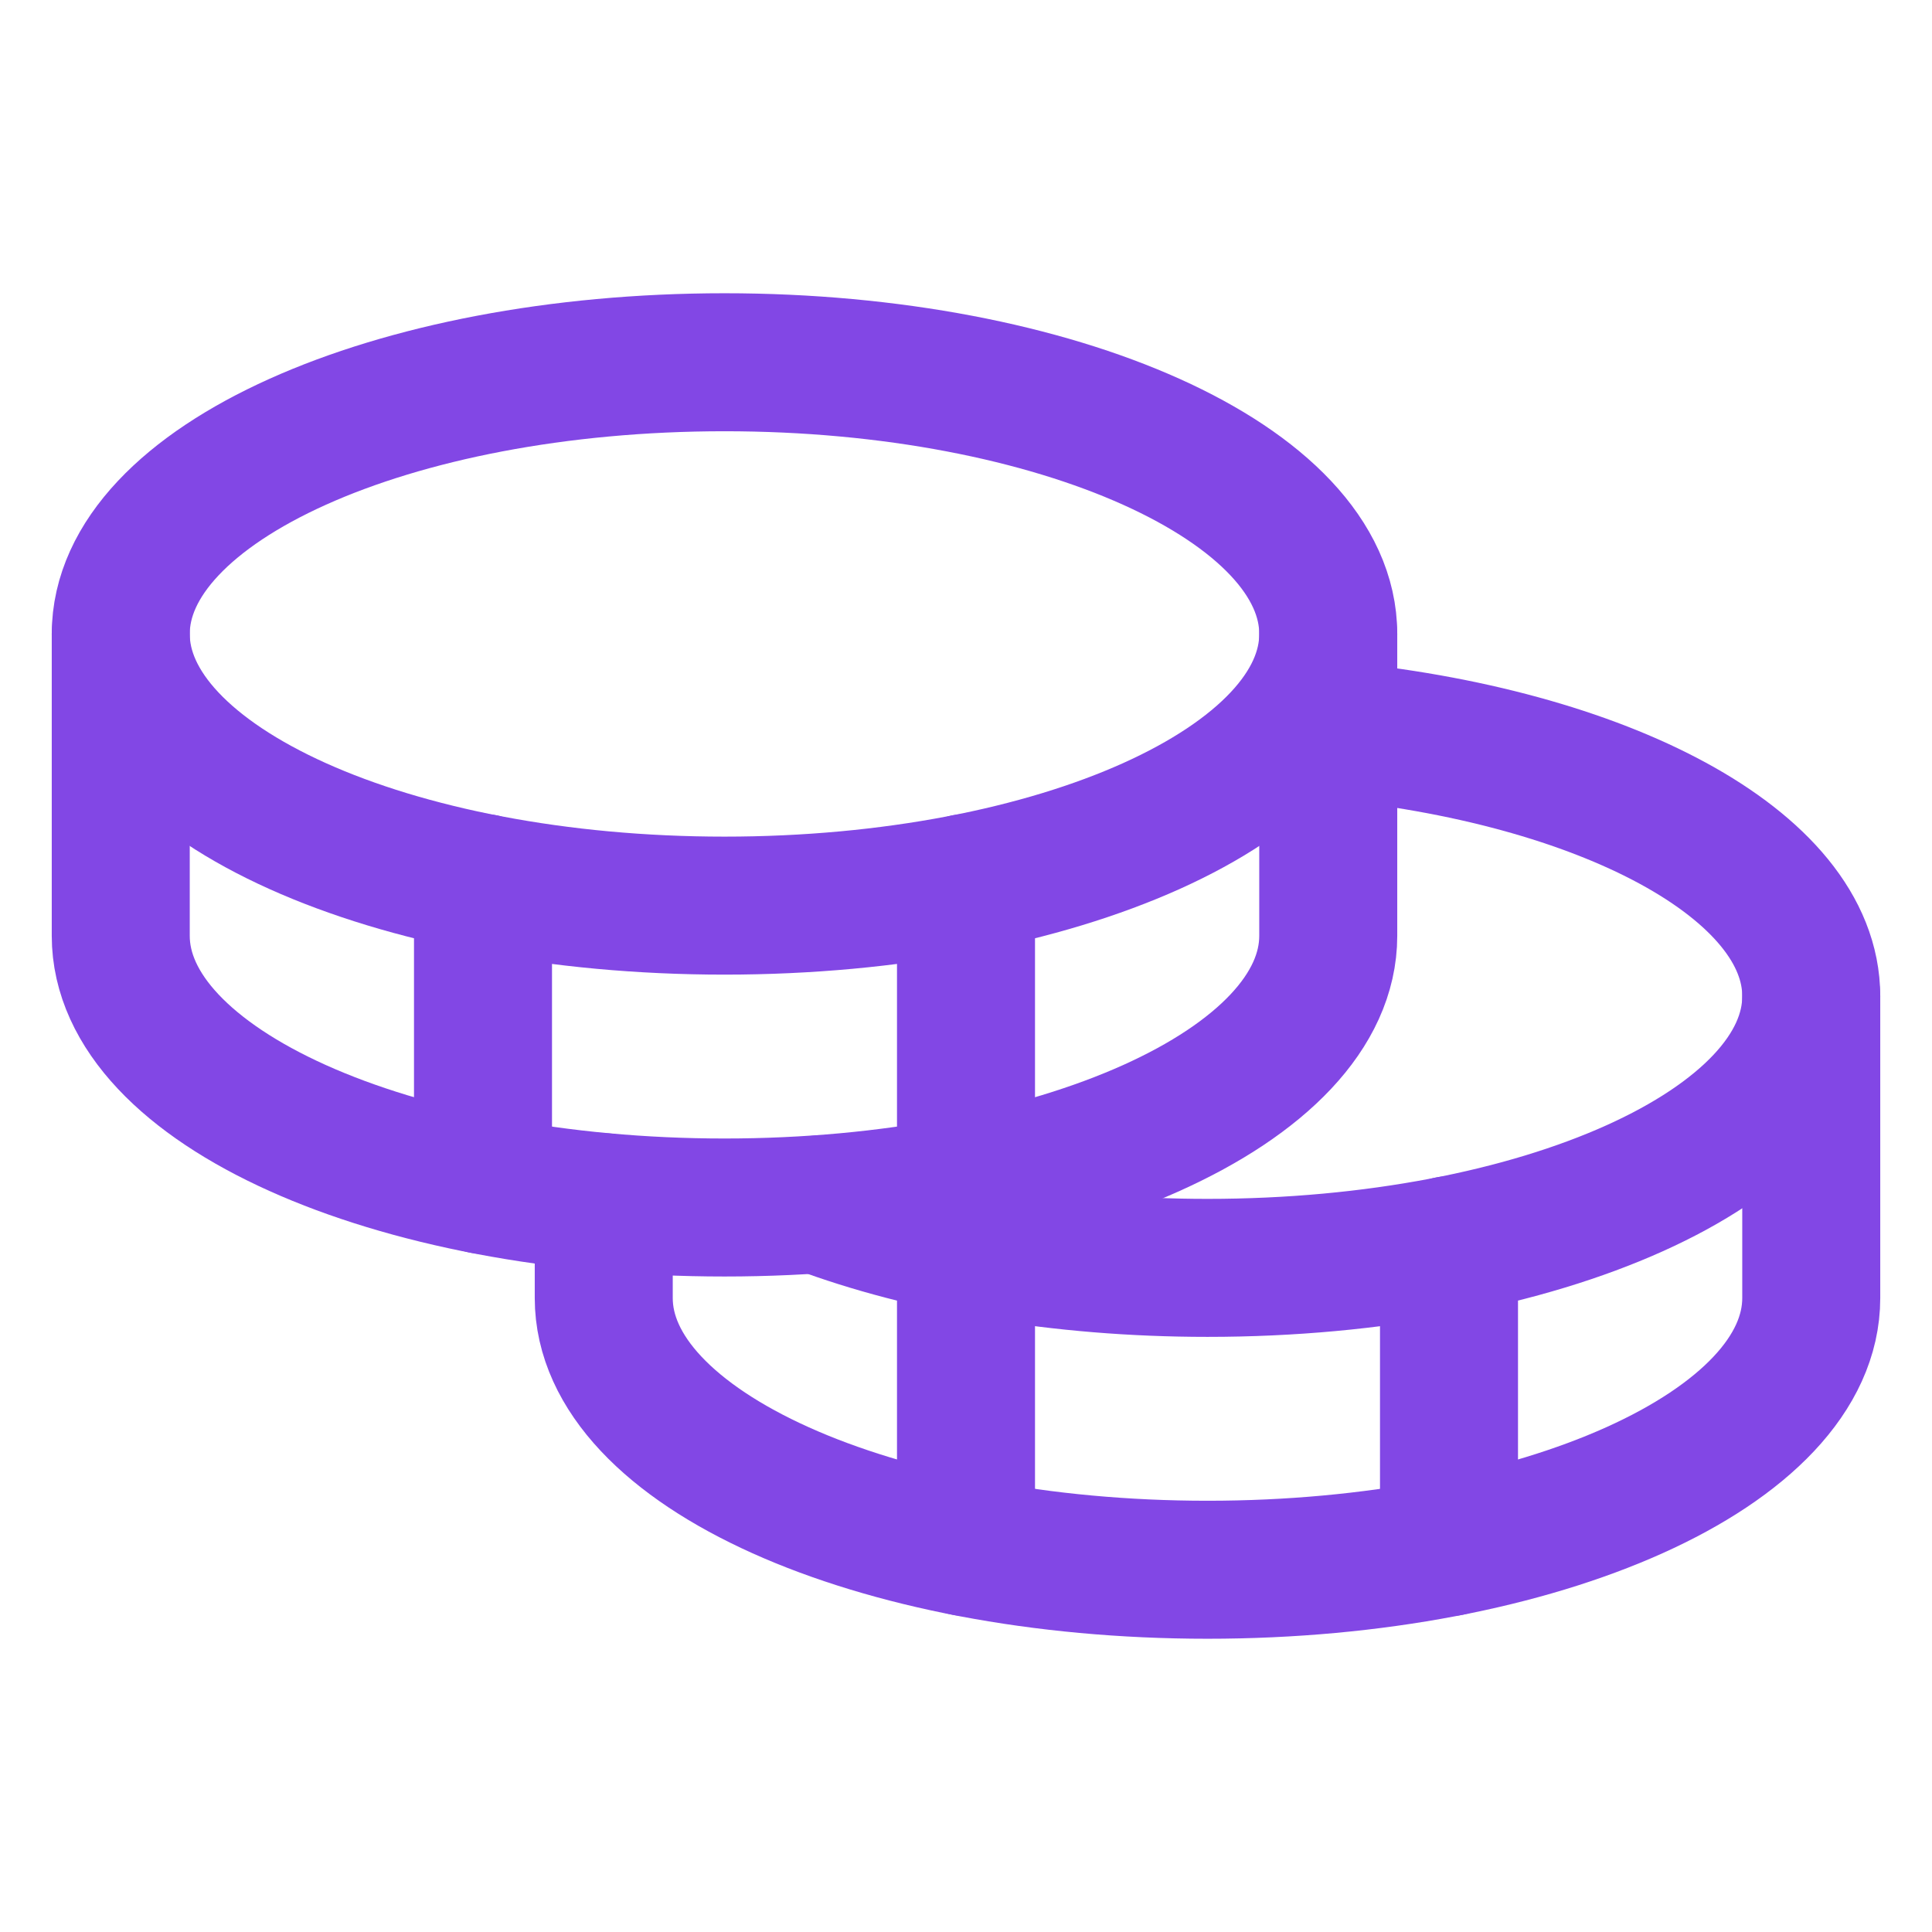 <svg width="28" height="28" viewBox="0 0 28 28" fill="none" xmlns="http://www.w3.org/2000/svg">
<path d="M10.5 13.125C15.332 13.125 19.25 11.362 19.25 9.188C19.25 7.013 15.332 5.25 10.5 5.25C5.668 5.25 1.75 7.013 1.75 9.188C1.75 11.362 5.668 13.125 10.5 13.125Z" stroke="#8247E5" stroke-width="2" stroke-linecap="round" stroke-linejoin="round"/>
<path d="M1.75 9.188V13.562C1.75 15.739 5.666 17.5 10.5 17.5C15.334 17.5 19.25 15.739 19.25 13.562V9.188" stroke="#8247E5" stroke-width="2" stroke-linecap="round" stroke-linejoin="round"/>
<path d="M7 12.797V17.172" stroke="#8247E5" stroke-width="2" stroke-linecap="round" stroke-linejoin="round"/>
<path d="M19.25 10.577C23.242 10.948 26.25 12.534 26.25 14.438C26.25 16.614 22.334 18.375 17.5 18.375C15.356 18.375 13.387 18.025 11.867 17.456" stroke="#8247E5" stroke-width="2" stroke-linecap="round" stroke-linejoin="round"/>
<path d="M8.75 17.423V18.812C8.75 20.989 12.666 22.75 17.5 22.75C22.334 22.75 26.25 20.989 26.25 18.812V14.438" stroke="#8247E5" stroke-width="2" stroke-linecap="round" stroke-linejoin="round"/>
<path d="M21 18.047V22.422" stroke="#8247E5" stroke-width="2" stroke-linecap="round" stroke-linejoin="round"/>
<path d="M14 12.797V22.422" stroke="#8247E5" stroke-width="2" stroke-linecap="round" stroke-linejoin="round"/>
</svg>

